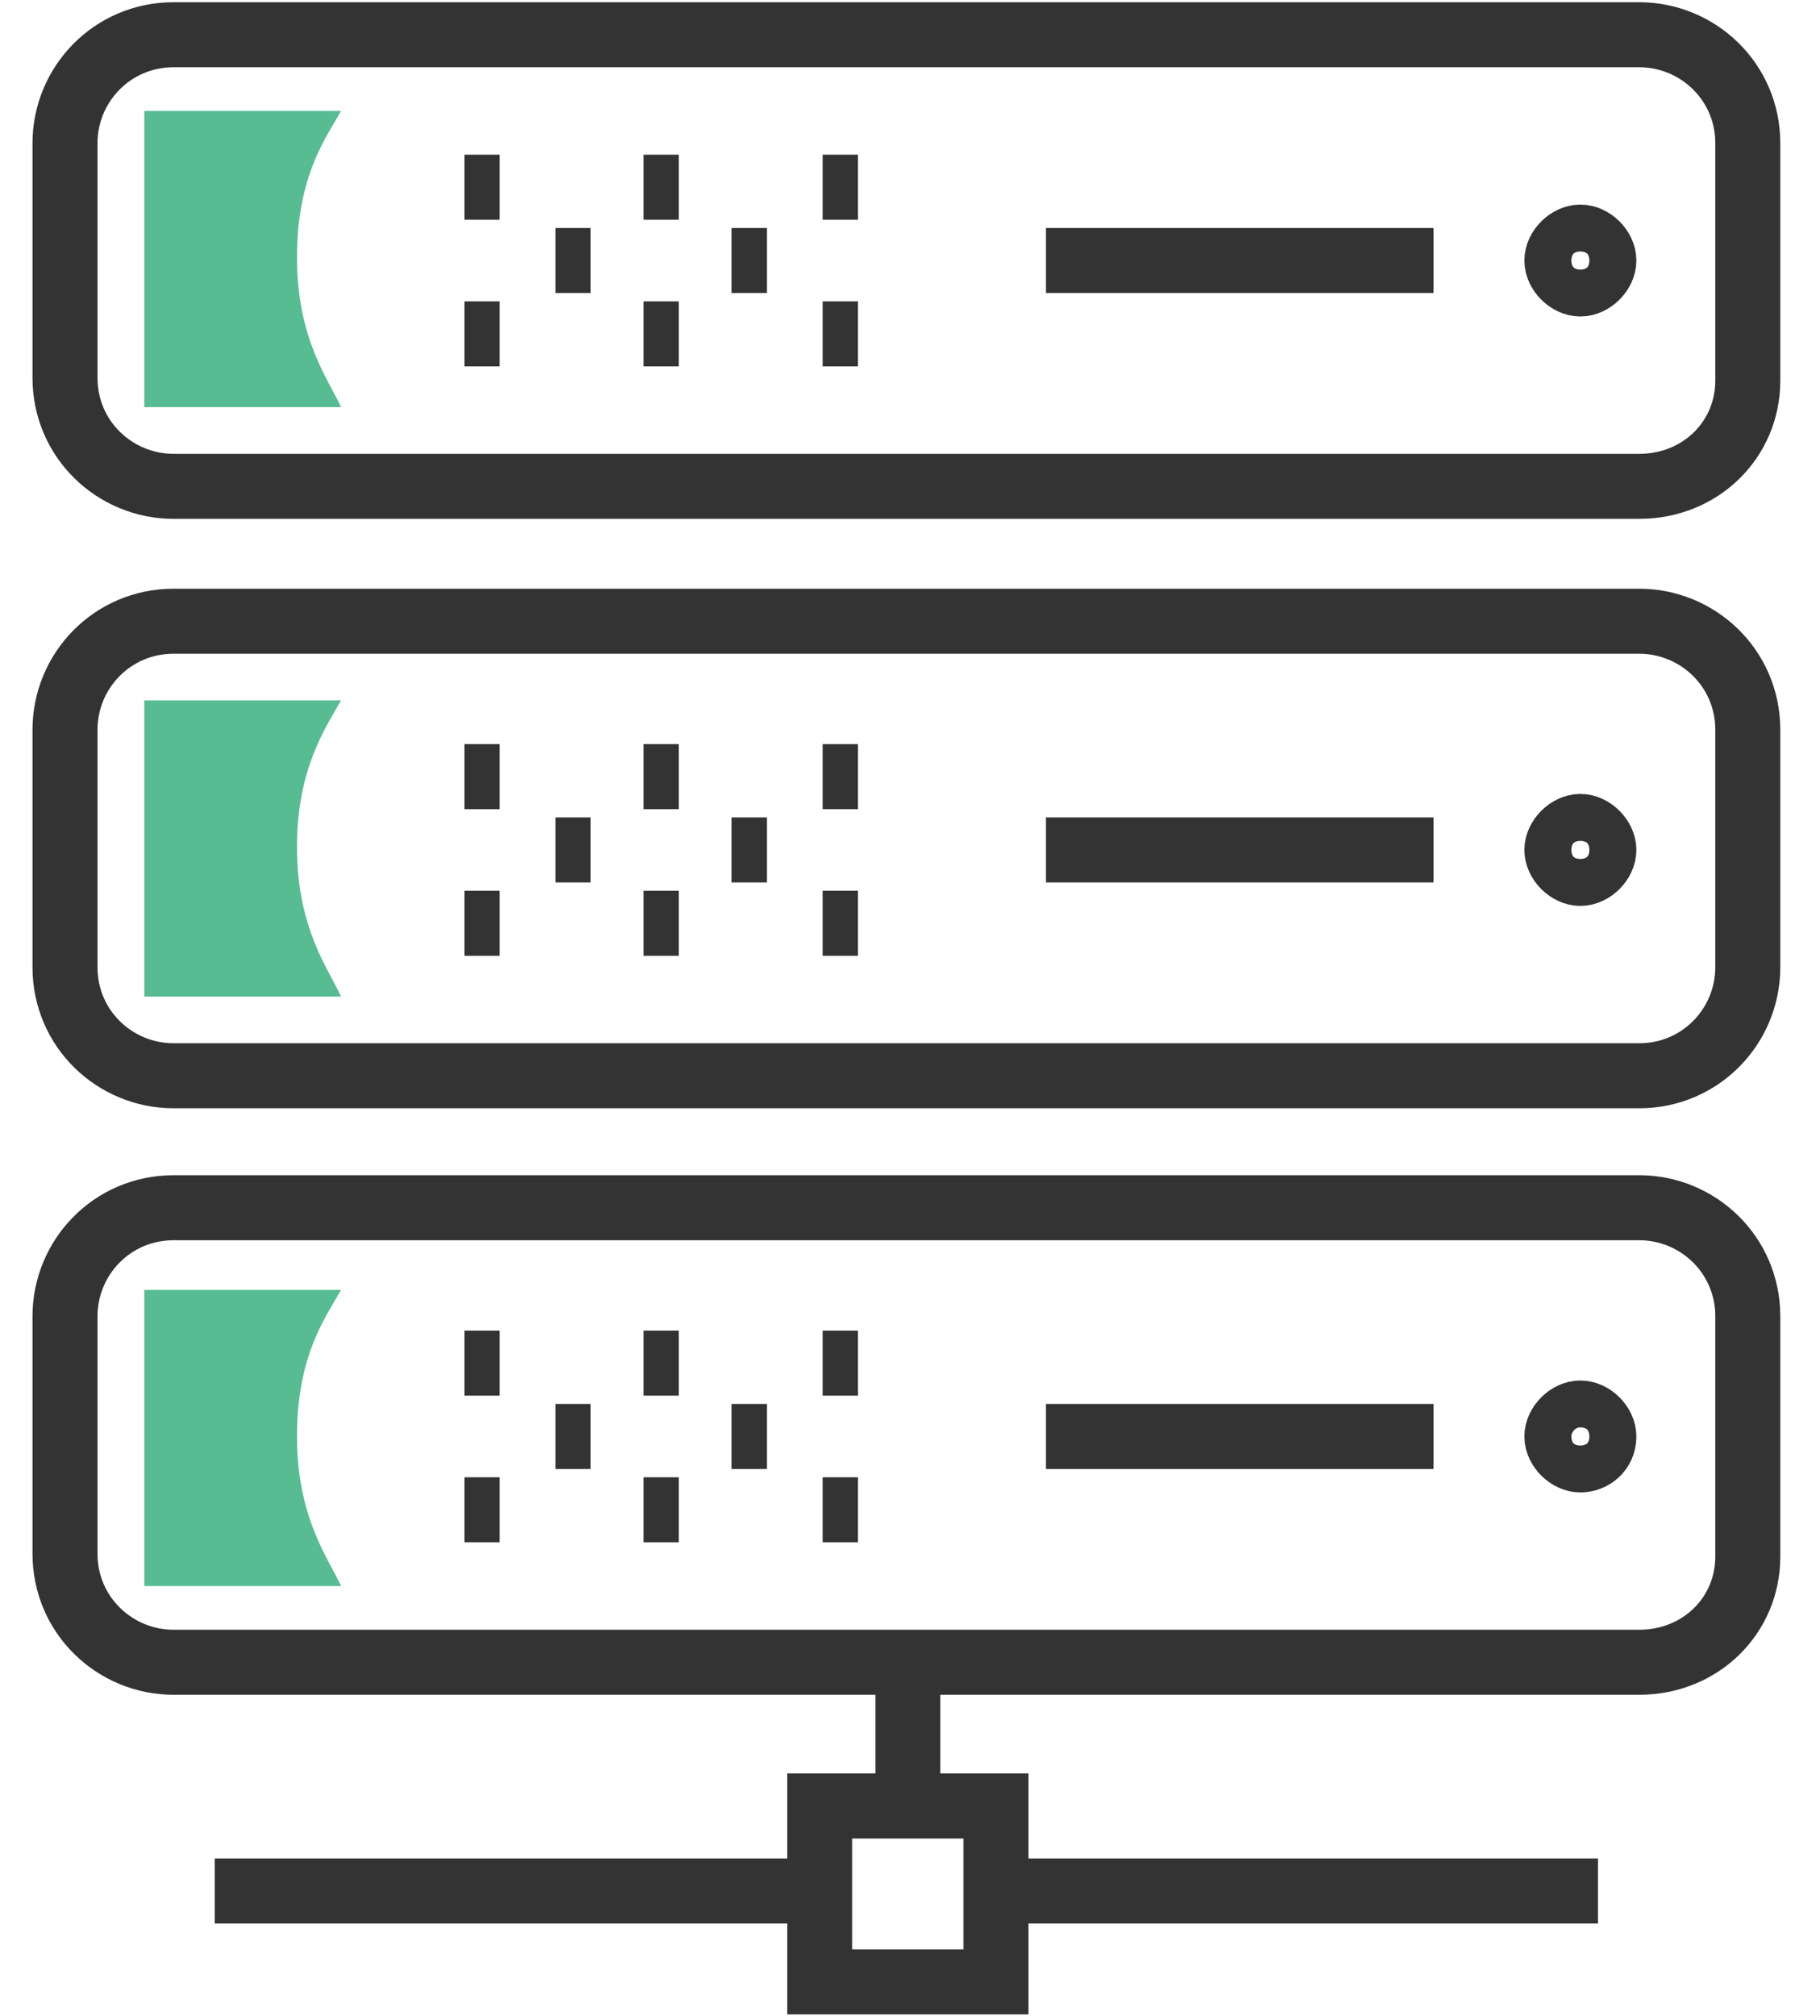 <svg width="28" height="31" viewBox="0 0 28 31" fill="none" xmlns="http://www.w3.org/2000/svg">
<path d="M16.09 4.006H22.054M25.217 7.479H2.672C1.768 7.479 1 6.757 1 5.81V2.202C1 1.301 1.723 0.534 2.672 0.534H25.217C26.12 0.534 26.889 1.255 26.889 2.202V5.855C26.889 6.757 26.166 7.479 25.217 7.479V7.479ZM7.687 2.879H7.145H7.687ZM7.687 5.134H7.145H7.687ZM9.087 4.006H8.545H9.087ZM9.901 2.879H10.443H9.901ZM9.901 5.134H10.443H9.901ZM11.798 4.006H11.256H11.798ZM12.657 2.879H13.199H12.657ZM12.657 5.134H13.199H12.657Z" stroke="#333333" stroke-miterlimit="10"/>
<path d="M24.675 4.006C24.675 3.826 24.494 3.646 24.313 3.646C24.133 3.646 23.952 3.826 23.952 4.006C23.952 4.187 24.133 4.367 24.313 4.367C24.494 4.367 24.675 4.187 24.675 4.006Z" stroke="#333333" stroke-miterlimit="10"/>
<path d="M5.247 1.706H2.22V6.261H5.247C5.066 5.855 4.569 5.224 4.569 3.961C4.569 2.698 5.021 2.112 5.247 1.706Z" fill="#57BC92"/>
<path d="M11.798 13.07H11.256M25.217 16.543H2.672C1.768 16.543 1 15.821 1 14.874V11.222C1 10.32 1.723 9.553 2.672 9.553H25.217C26.12 9.553 26.889 10.274 26.889 11.222V14.874C26.889 15.776 26.166 16.543 25.217 16.543V16.543ZM7.687 11.943H7.145H7.687ZM7.687 14.198H7.145H7.687ZM9.087 13.07H8.545H9.087ZM9.901 11.943H10.443H9.901ZM9.901 14.198H10.443H9.901Z" stroke="#333333" stroke-miterlimit="10"/>
<path d="M12.657 11.943H13.199H12.657ZM12.657 14.198H13.199H12.657Z" fill="#333333"/>
<path d="M12.657 14.198H13.199M12.657 11.943H13.199H12.657Z" stroke="#333333" stroke-miterlimit="10"/>
<path d="M16.09 13.07H22.054H16.09ZM24.675 13.07C24.675 12.89 24.494 12.709 24.313 12.709C24.133 12.709 23.952 12.89 23.952 13.07C23.952 13.251 24.133 13.431 24.313 13.431C24.494 13.431 24.675 13.251 24.675 13.07Z" stroke="#333333" stroke-miterlimit="10"/>
<path d="M5.247 10.77H2.22V15.325H5.247C5.066 14.919 4.569 14.288 4.569 13.025C4.569 11.807 5.021 11.176 5.247 10.77Z" fill="#57BC92"/>
<path d="M16.09 22.09H22.054M25.217 25.562H2.672C1.768 25.562 1 24.84 1 23.893V20.241C1 19.339 1.723 18.572 2.672 18.572H25.217C26.12 18.572 26.889 19.294 26.889 20.241V23.939C26.889 24.84 26.166 25.562 25.217 25.562V25.562ZM7.687 20.962H7.145H7.687ZM7.687 23.217H7.145H7.687ZM9.087 22.09H8.545H9.087ZM9.901 20.962H10.443H9.901ZM9.901 23.217H10.443H9.901ZM11.798 22.09H11.256H11.798ZM12.657 20.962H13.199H12.657ZM12.657 23.217H13.199H12.657Z" stroke="#333333" stroke-miterlimit="10"/>
<path d="M24.675 22.09C24.675 21.909 24.494 21.729 24.313 21.729C24.133 21.729 23.952 21.909 23.952 22.09C23.952 22.27 24.133 22.45 24.313 22.45C24.494 22.45 24.675 22.315 24.675 22.09Z" stroke="#333333" stroke-miterlimit="10"/>
<path d="M5.247 19.836H2.22V24.39H5.247C5.066 23.985 4.569 23.353 4.569 22.09C4.569 20.828 5.021 20.242 5.247 19.836Z" fill="#57BC92"/>
<path d="M24.584 29.079H15.277M13.967 25.562V27.772V25.562ZM12.611 27.772H15.322V30.477H12.611V27.772ZM12.611 29.079H3.304H12.611Z" stroke="#333333" stroke-miterlimit="10"/>
</svg>
